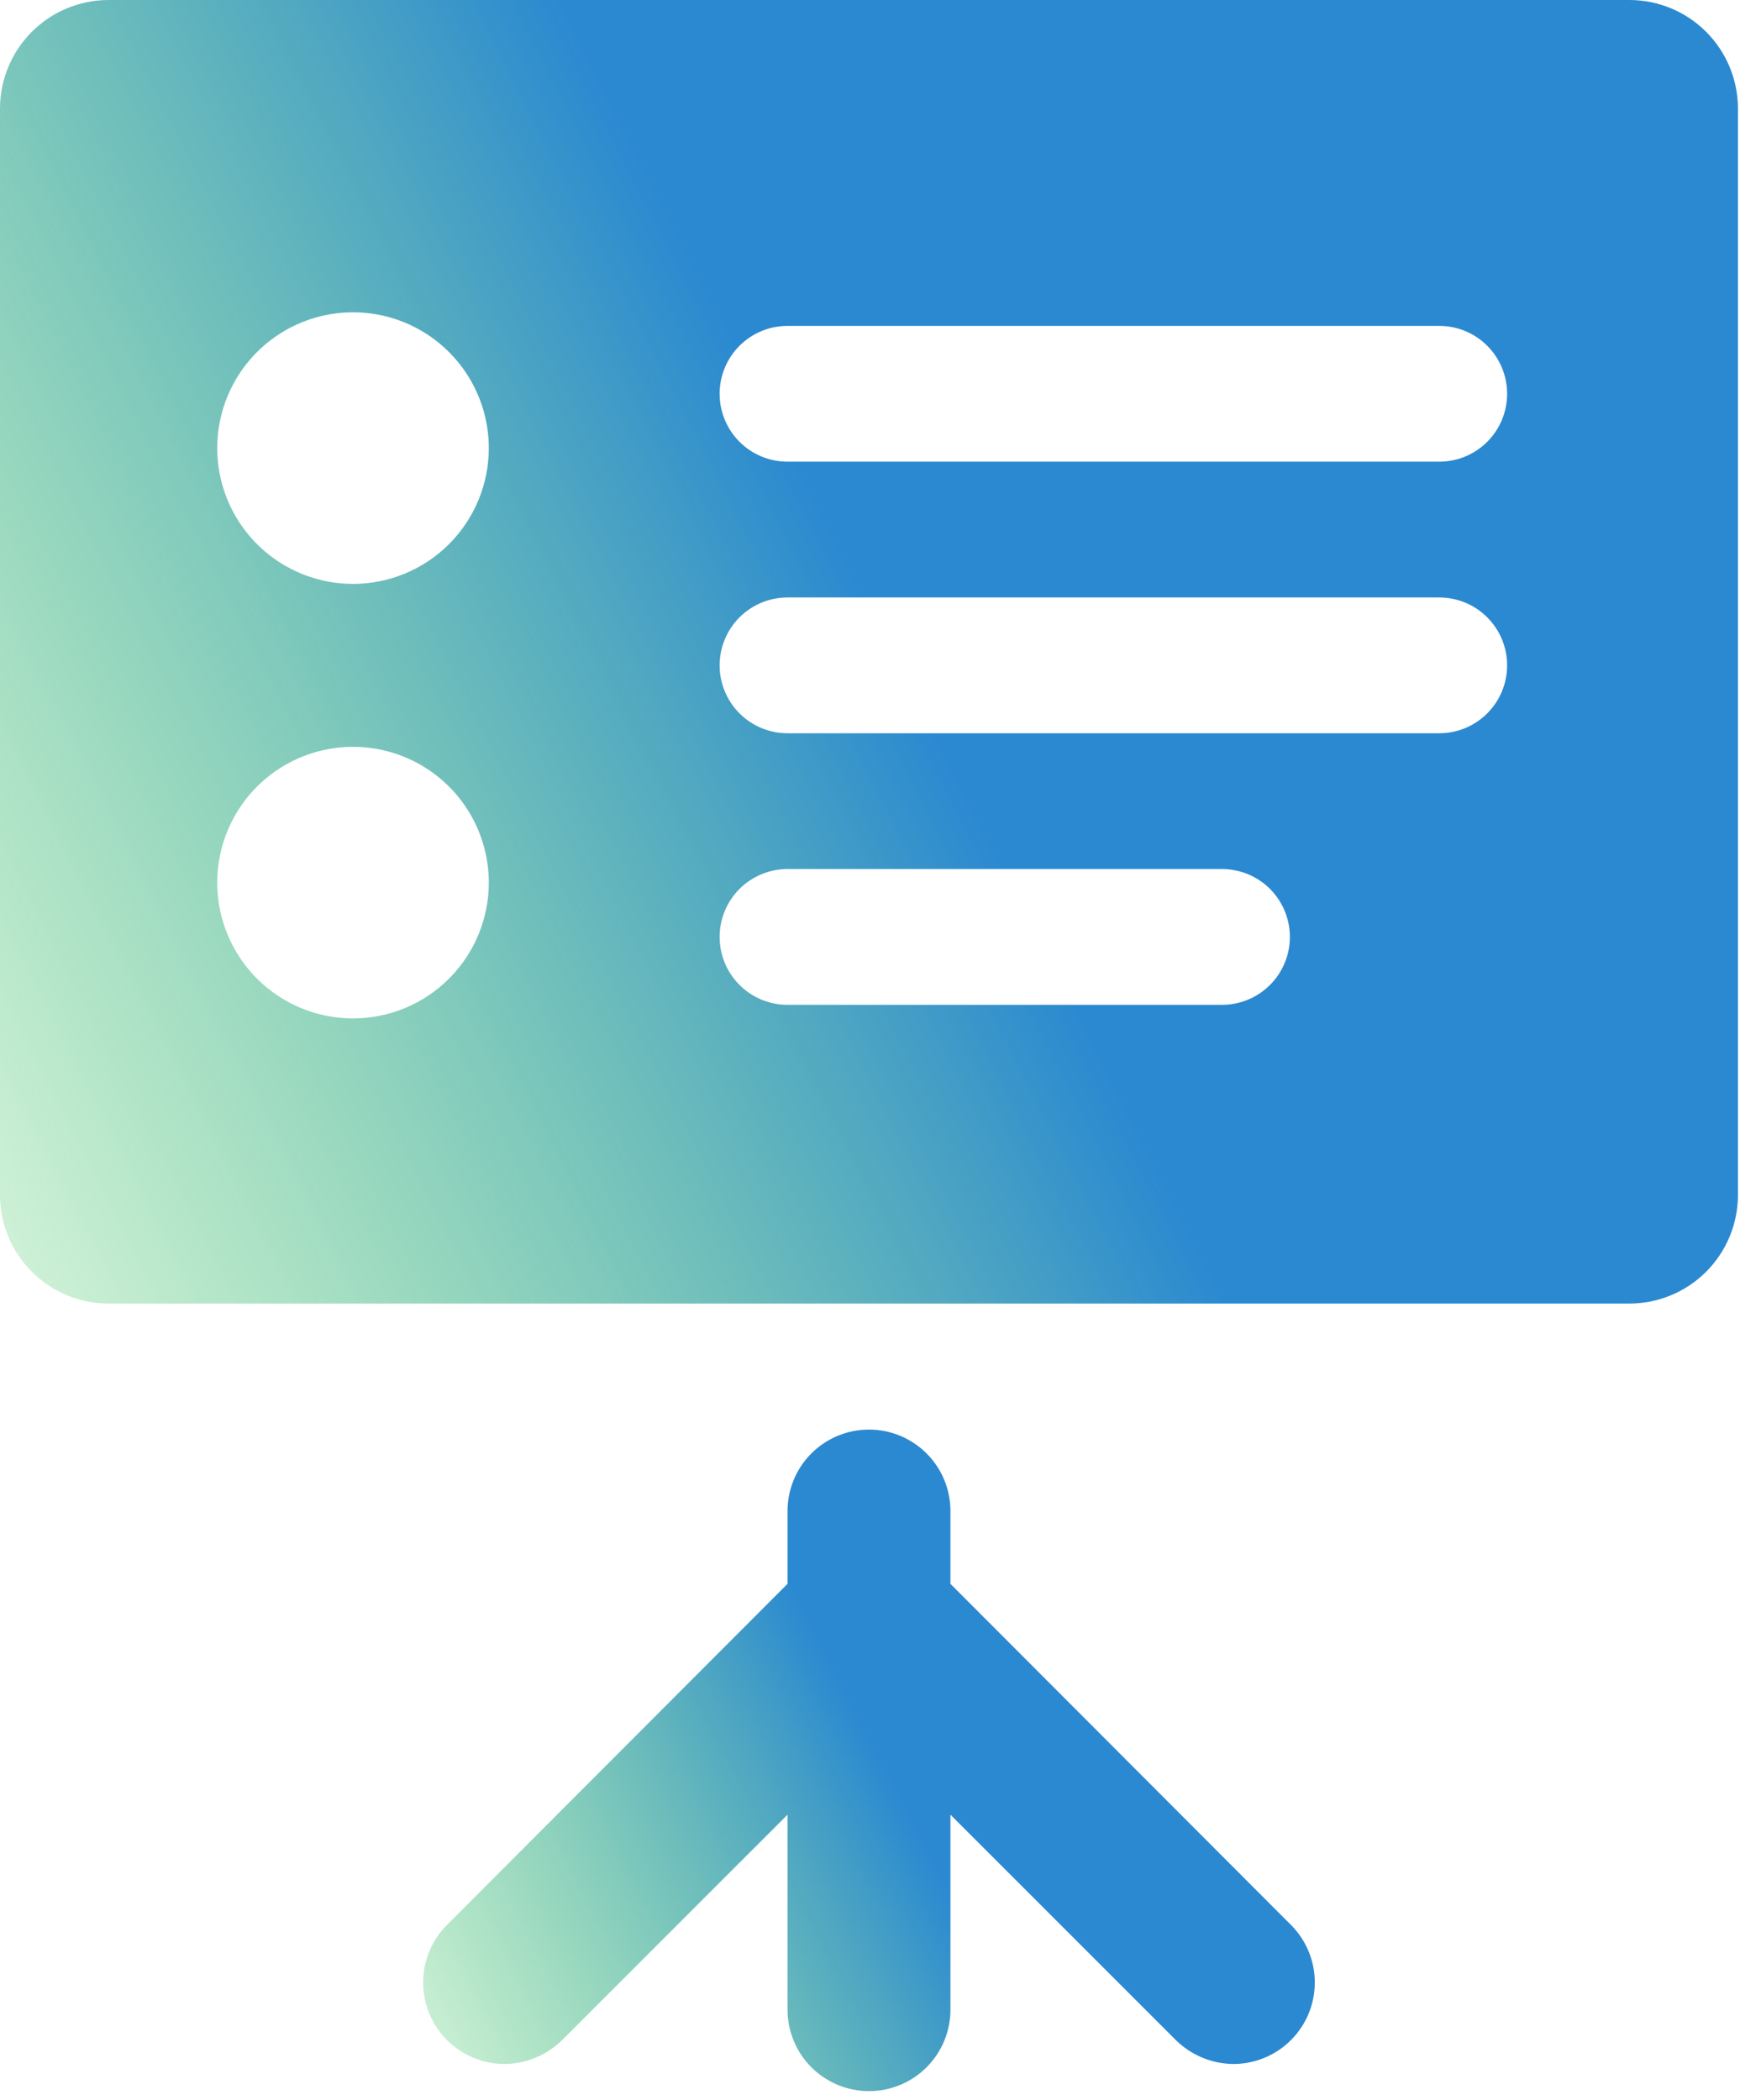 <svg width="116" height="140" viewBox="0 0 116 140" fill="none" xmlns="http://www.w3.org/2000/svg">
<path d="M108.622 0H7.241C5.321 0 3.479 0.763 2.121 2.121C0.763 3.479 0 5.321 0 7.241V79.656C0 81.577 0.763 83.418 2.121 84.776C3.479 86.135 5.321 86.897 7.241 86.897H108.622C110.542 86.897 112.384 86.135 113.742 84.776C115.1 83.418 115.863 81.577 115.863 79.656V7.241C115.863 5.321 115.1 3.479 113.742 2.121C112.384 0.763 110.542 0 108.622 0ZM23.535 67.889C21.744 67.889 19.994 67.358 18.506 66.363C17.017 65.368 15.857 63.955 15.172 62.301C14.487 60.647 14.308 58.827 14.657 57.071C15.006 55.315 15.868 53.702 17.134 52.436C18.4 51.17 20.013 50.308 21.769 49.959C23.525 49.61 25.345 49.789 26.999 50.474C28.653 51.159 30.066 52.319 31.061 53.808C32.056 55.296 32.587 57.047 32.587 58.837C32.587 61.237 31.633 63.54 29.935 65.237C28.238 66.935 25.935 67.889 23.535 67.889ZM23.535 38.923C21.744 38.923 19.994 38.392 18.506 37.397C17.017 36.403 15.857 34.989 15.172 33.335C14.487 31.681 14.308 29.861 14.657 28.105C15.006 26.349 15.868 24.736 17.134 23.47C18.4 22.204 20.013 21.342 21.769 20.993C23.525 20.644 25.345 20.823 26.999 21.508C28.653 22.193 30.066 23.354 31.061 24.842C32.056 26.331 32.587 28.081 32.587 29.871C32.587 32.272 31.633 34.574 29.935 36.272C28.238 37.969 25.935 38.923 23.535 38.923ZM81.466 66.984H52.501C51.3 66.984 50.149 66.507 49.3 65.658C48.452 64.809 47.975 63.658 47.975 62.458C47.975 61.257 48.452 60.106 49.3 59.257C50.149 58.408 51.3 57.932 52.501 57.932H81.466C82.667 57.932 83.818 58.408 84.667 59.257C85.515 60.106 85.992 61.257 85.992 62.458C85.992 63.658 85.515 64.809 84.667 65.658C83.818 66.507 82.667 66.984 81.466 66.984ZM95.949 48.88H52.501C51.3 48.88 50.149 48.403 49.3 47.554C48.452 46.705 47.975 45.554 47.975 44.354C47.975 43.154 48.452 42.002 49.3 41.154C50.149 40.305 51.3 39.828 52.501 39.828H95.949C97.15 39.828 98.301 40.305 99.15 41.154C99.998 42.002 100.475 43.154 100.475 44.354C100.475 45.554 99.998 46.705 99.15 47.554C98.301 48.403 97.15 48.88 95.949 48.88ZM95.949 30.776H52.501C51.3 30.776 50.149 30.299 49.3 29.451C48.452 28.602 47.975 27.451 47.975 26.25C47.975 25.05 48.452 23.899 49.3 23.05C50.149 22.201 51.3 21.724 52.501 21.724H95.949C97.15 21.724 98.301 22.201 99.15 23.05C99.998 23.899 100.475 25.05 100.475 26.25C100.475 27.451 99.998 28.602 99.15 29.451C98.301 30.299 97.15 30.776 95.949 30.776Z" fill="url(#paint0_linear_243_6)"/>
<path d="M86.065 128.319L63.363 105.581V100.729C63.363 99.288 62.791 97.907 61.772 96.888C60.754 95.87 59.372 95.298 57.932 95.298C56.491 95.298 55.11 95.87 54.091 96.888C53.073 97.907 52.501 99.288 52.501 100.729V105.581L29.799 128.319C29.04 129.078 28.523 130.046 28.314 131.098C28.105 132.151 28.213 133.243 28.623 134.234C29.034 135.226 29.73 136.074 30.622 136.671C31.514 137.268 32.563 137.587 33.636 137.588C35.074 137.575 36.45 137.004 37.475 135.995L52.501 120.969V133.967C52.501 135.407 53.073 136.789 54.091 137.807C55.11 138.826 56.491 139.398 57.932 139.398C59.372 139.398 60.754 138.826 61.772 137.807C62.791 136.789 63.363 135.407 63.363 133.967V120.969L78.389 135.995C79.413 137.004 80.789 137.575 82.227 137.588C83.3 137.587 84.349 137.268 85.242 136.671C86.134 136.074 86.829 135.226 87.24 134.234C87.651 133.243 87.758 132.151 87.549 131.098C87.34 130.046 86.823 129.078 86.065 128.319Z" fill="url(#paint1_linear_243_6)"/>
<defs>
<linearGradient id="paint0_linear_243_6" x1="67" y1="57.974" x2="-15.064" y2="99.988" gradientUnits="userSpaceOnUse">
<stop stop-color="#2B89D1"/>
<stop offset="1" stop-color="#2ED12B" stop-opacity="0"/>
</linearGradient>
<linearGradient id="paint1_linear_243_6" x1="62.584" y1="124.719" x2="20.673" y2="146.411" gradientUnits="userSpaceOnUse">
<stop stop-color="#2B89D1"/>
<stop offset="1" stop-color="#2ED12B" stop-opacity="0"/>
</linearGradient>
</defs>
</svg>
